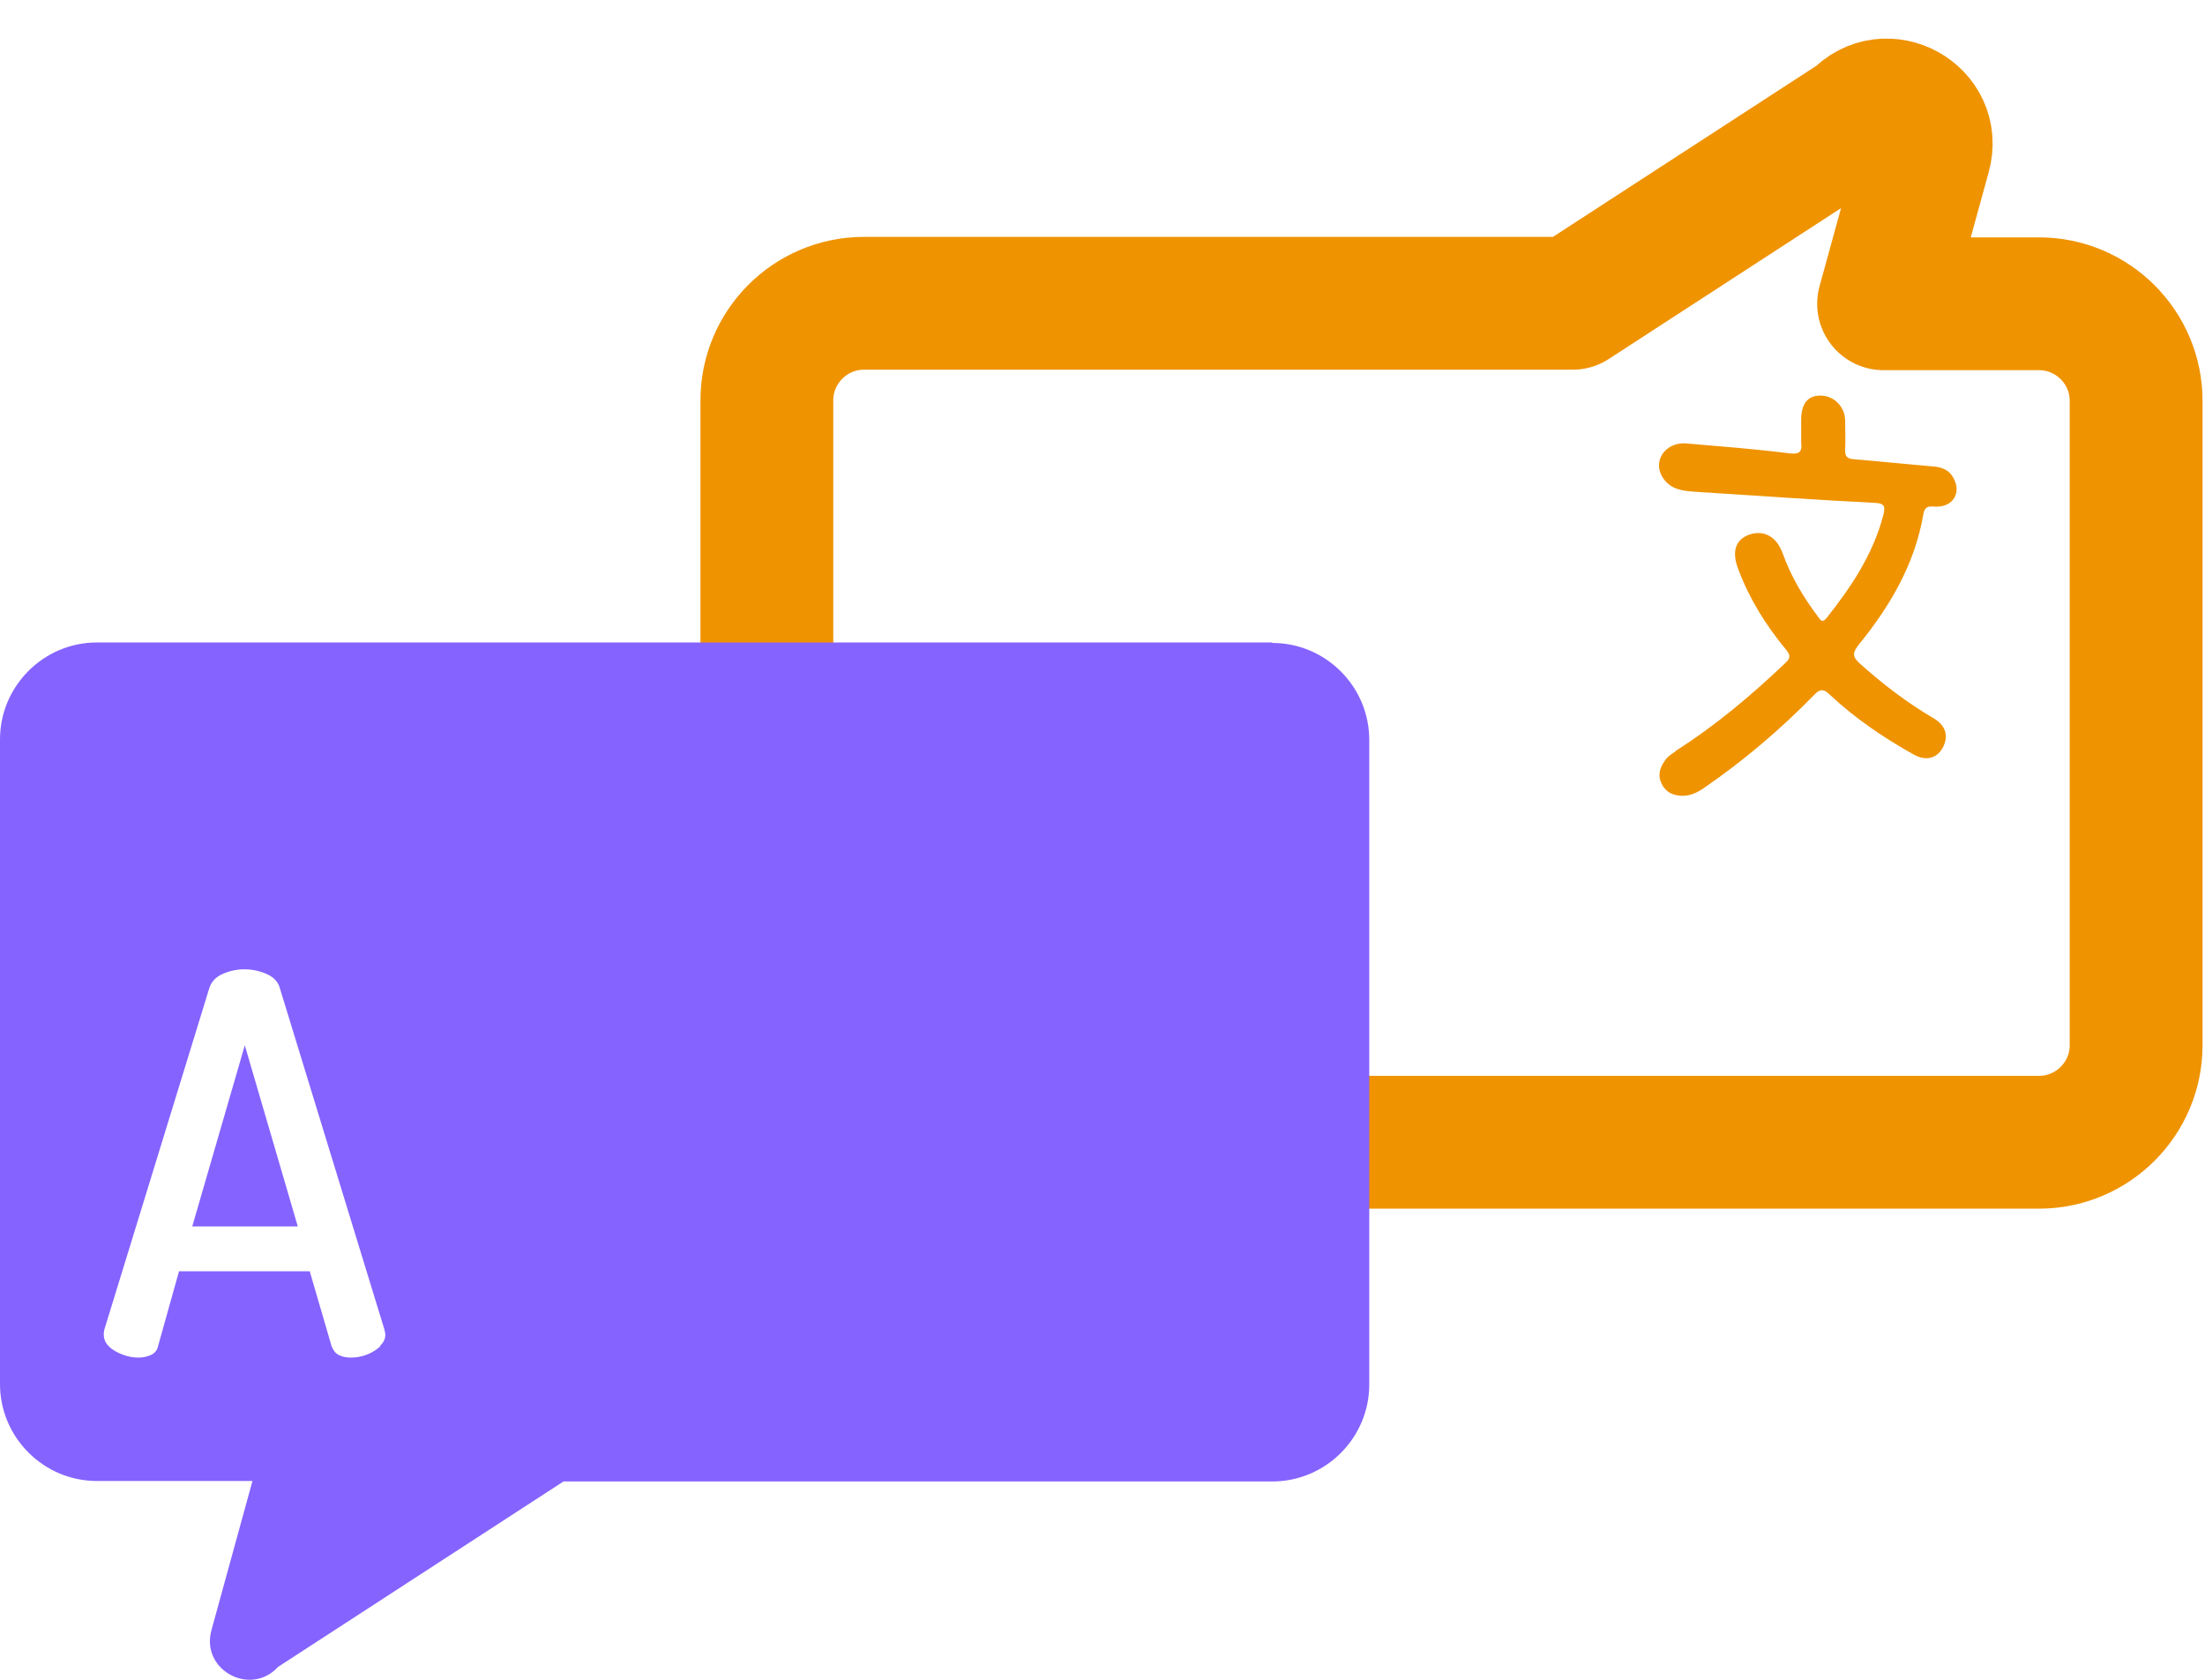 <svg width="42" height="32" viewBox="0 0 42 32" fill="none" xmlns="http://www.w3.org/2000/svg">
<path d="M31.915 14.315C31.834 14.364 31.753 14.421 31.704 14.502C31.606 14.64 31.574 14.787 31.655 14.941C31.736 15.096 31.866 15.153 32.037 15.161C32.192 15.161 32.322 15.104 32.452 15.014C33.209 14.494 33.909 13.9 34.552 13.241C34.674 13.11 34.747 13.127 34.861 13.241C35.341 13.688 35.878 14.054 36.448 14.372C36.676 14.502 36.887 14.453 37.001 14.25C37.123 14.03 37.066 13.826 36.839 13.688C36.334 13.395 35.87 13.037 35.431 12.646C35.276 12.508 35.284 12.435 35.406 12.28C36 11.548 36.472 10.75 36.635 9.798C36.668 9.611 36.773 9.652 36.887 9.652C37.205 9.652 37.367 9.383 37.205 9.099C37.123 8.952 36.993 8.903 36.839 8.887C36.326 8.846 35.821 8.789 35.317 8.749C35.187 8.74 35.138 8.7 35.146 8.561C35.154 8.374 35.146 8.187 35.146 8.008C35.138 7.731 34.918 7.528 34.658 7.536C34.422 7.544 34.308 7.699 34.308 8.008C34.308 8.073 34.308 8.138 34.308 8.212C34.308 8.285 34.308 8.358 34.308 8.431C34.332 8.618 34.267 8.659 34.072 8.635C33.429 8.553 32.778 8.504 32.127 8.448C31.866 8.423 31.647 8.578 31.606 8.797C31.565 9.009 31.728 9.253 31.964 9.318C32.062 9.351 32.168 9.359 32.273 9.367C33.421 9.44 34.56 9.522 35.707 9.579C35.911 9.587 35.911 9.66 35.87 9.823C35.675 10.563 35.26 11.182 34.796 11.768C34.706 11.882 34.674 11.808 34.625 11.743C34.349 11.377 34.112 10.978 33.958 10.547C33.844 10.222 33.592 10.083 33.307 10.189C33.055 10.287 32.981 10.514 33.112 10.848C33.323 11.41 33.632 11.906 34.015 12.37C34.104 12.476 34.112 12.533 34.007 12.63C33.356 13.249 32.672 13.826 31.915 14.306V14.315Z" fill="#EF9300"/>
<path d="M16.454 21.76H38.84C39.858 21.76 40.688 20.93 40.688 19.913V7.634C40.688 6.617 39.858 5.787 38.84 5.787H35.878L36.66 2.946C36.871 2.19 35.919 1.669 35.39 2.247L29.954 5.778H16.454C15.437 5.778 14.607 6.608 14.607 7.626V19.905C14.607 20.922 15.437 21.752 16.454 21.752V21.76Z" stroke="#EF9300" stroke-width="2.53" stroke-linecap="round" stroke-linejoin="round"/>
<path d="M3.662 23.363H5.672L4.663 19.913L3.662 23.363Z" fill="#8563FF"/>
<path d="M24.233 12.239H1.847C0.83 12.239 0 13.069 0 14.087V26.366C0 27.383 0.83 28.213 1.847 28.213H4.809L4.028 31.053C3.817 31.81 4.769 32.331 5.298 31.753L10.733 28.222H24.233C25.251 28.222 26.081 27.392 26.081 26.374V14.095C26.081 13.078 25.251 12.248 24.233 12.248V12.239ZM7.251 25.642C7.177 25.707 7.096 25.764 6.99 25.805C6.884 25.845 6.787 25.862 6.681 25.862C6.591 25.862 6.518 25.845 6.453 25.813C6.388 25.78 6.347 25.723 6.315 25.642L5.9 24.218H3.41L3.011 25.642C2.995 25.723 2.946 25.78 2.873 25.813C2.799 25.845 2.726 25.862 2.637 25.862C2.539 25.862 2.441 25.845 2.335 25.805C2.23 25.764 2.14 25.715 2.075 25.65C2.01 25.585 1.977 25.512 1.977 25.422C1.977 25.406 1.977 25.373 1.986 25.333L3.987 18.823C4.028 18.701 4.109 18.611 4.24 18.554C4.37 18.497 4.508 18.465 4.655 18.465C4.801 18.465 4.948 18.497 5.078 18.554C5.208 18.611 5.298 18.701 5.33 18.823L7.324 25.333C7.324 25.333 7.34 25.406 7.34 25.422C7.34 25.504 7.307 25.577 7.234 25.642H7.251Z" fill="#8563FF"/>
</svg>
